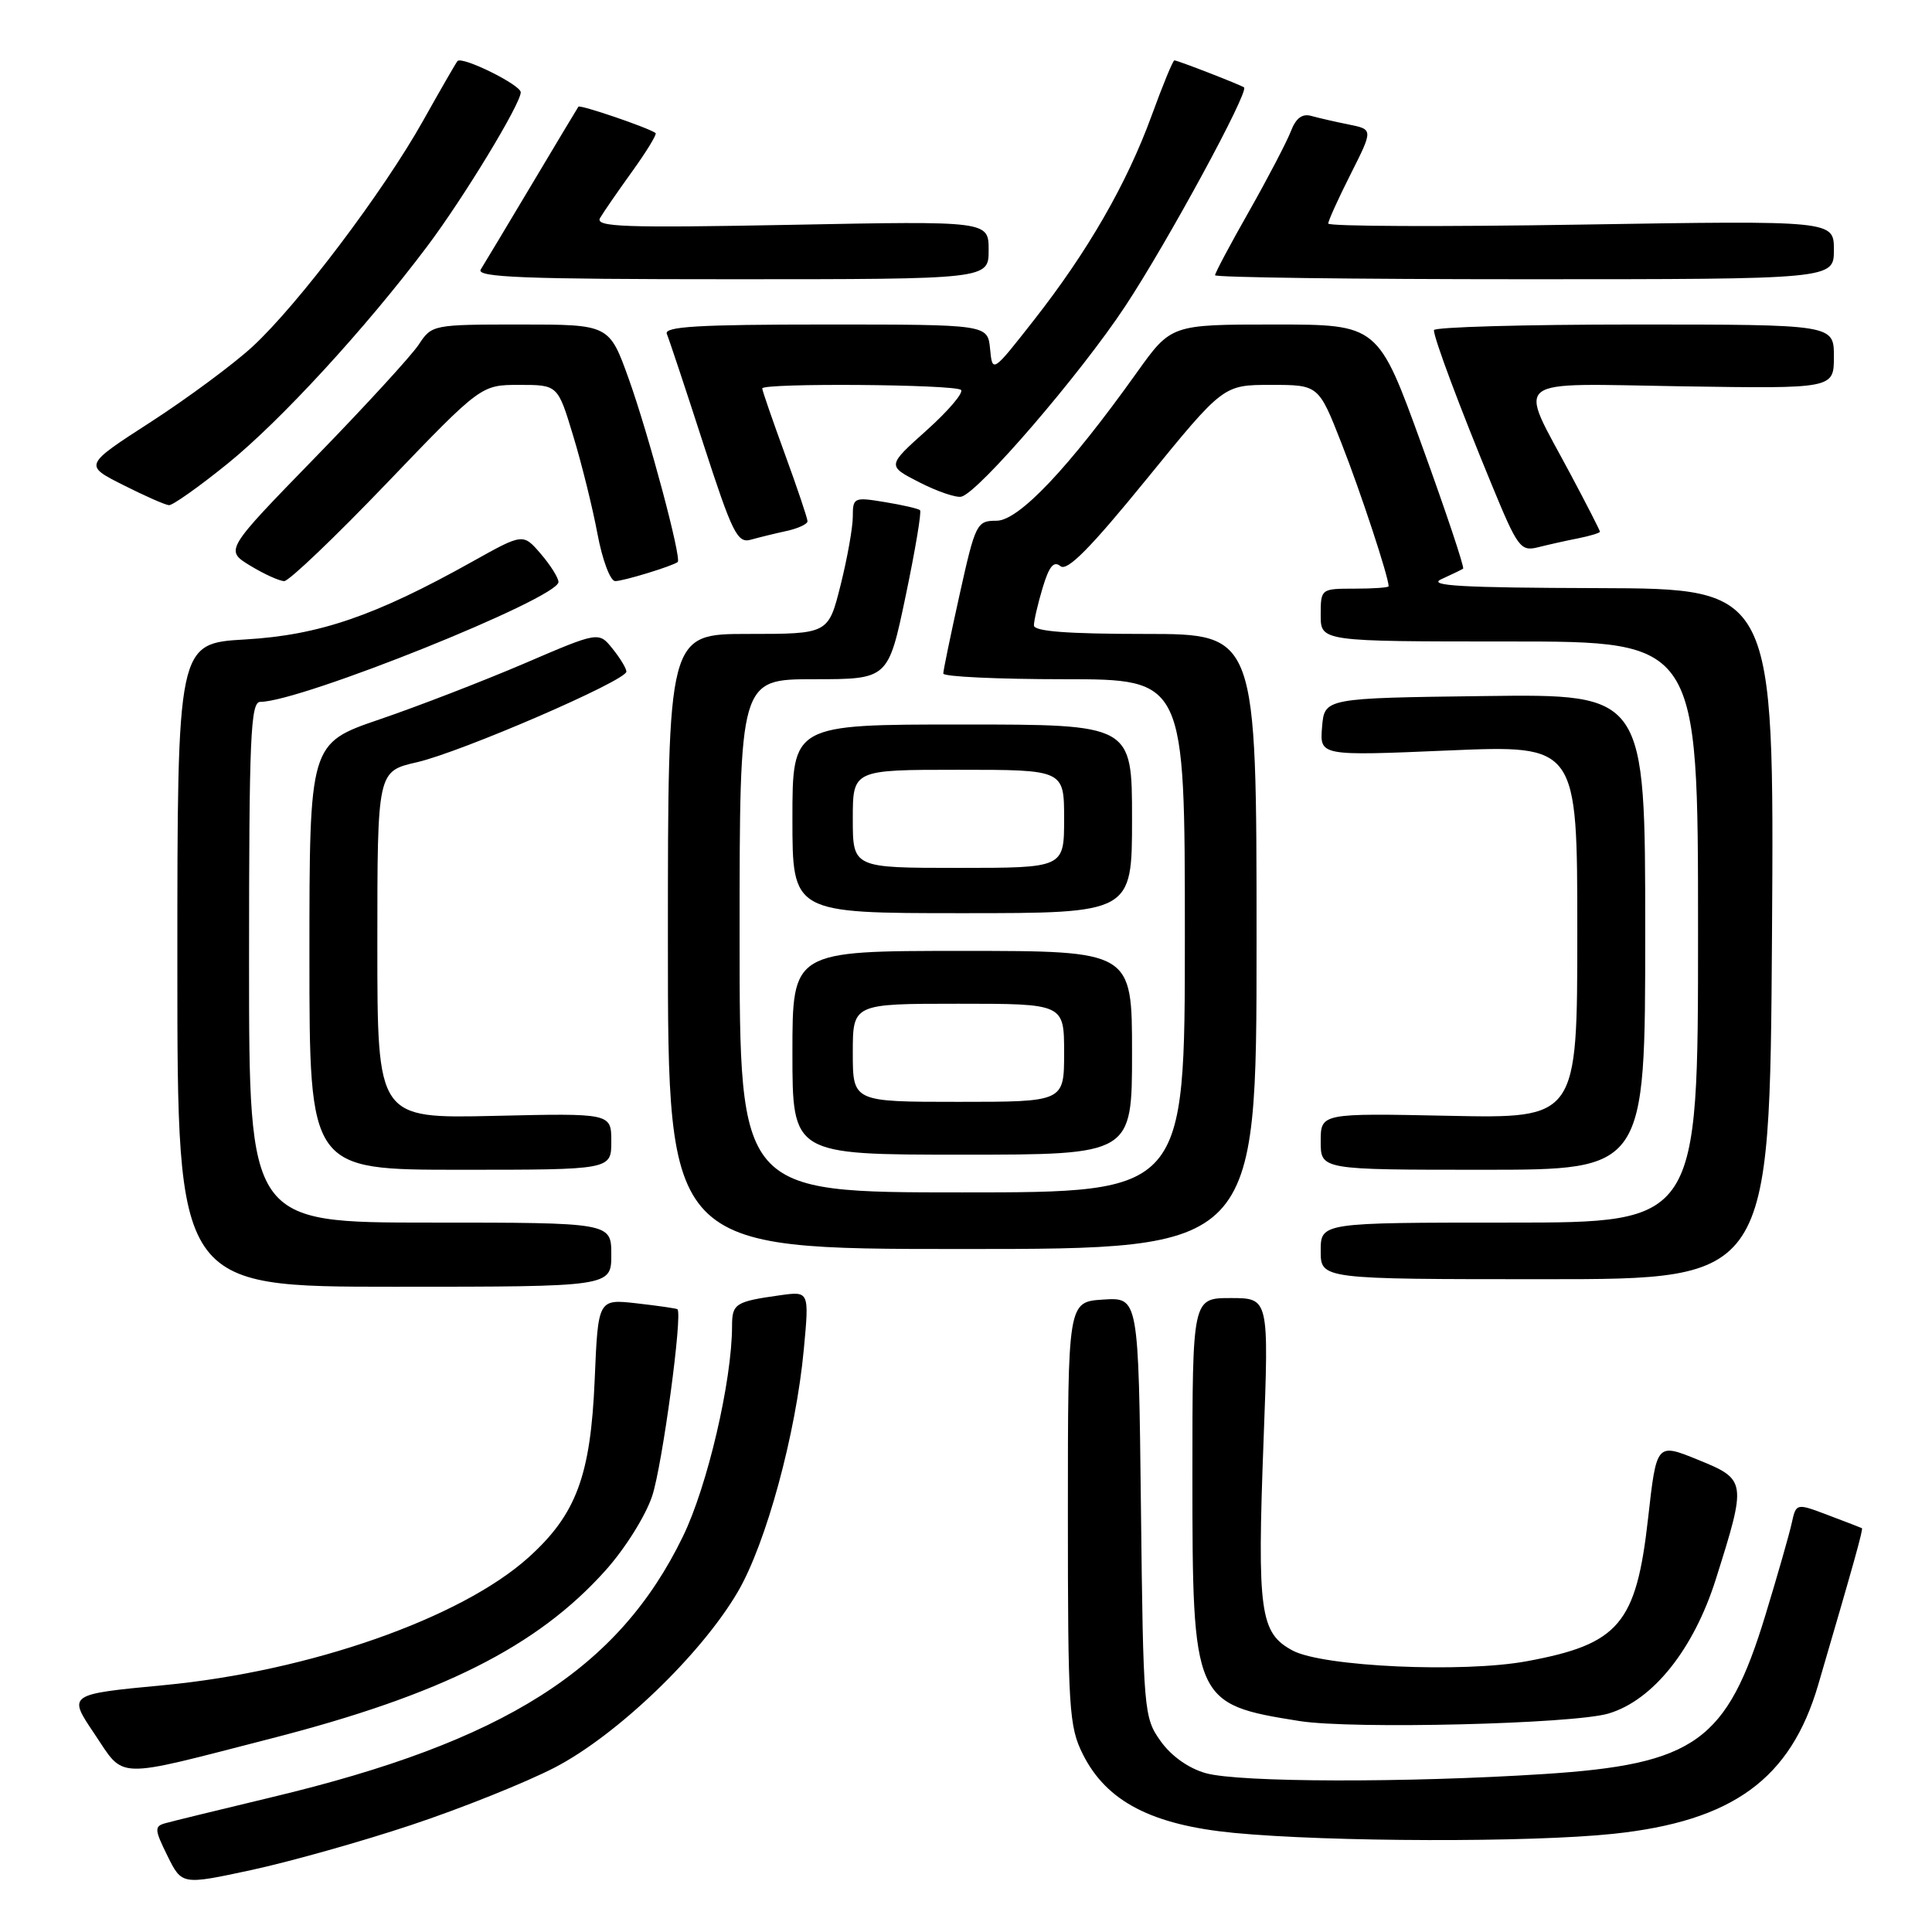 <?xml version="1.0" encoding="UTF-8" standalone="no"?>
<!DOCTYPE svg PUBLIC "-//W3C//DTD SVG 1.1//EN" "http://www.w3.org/Graphics/SVG/1.1/DTD/svg11.dtd" >
<svg xmlns="http://www.w3.org/2000/svg" xmlns:xlink="http://www.w3.org/1999/xlink" version="1.1" viewBox="0 0 256 256">
 <g >
 <path fill="currentColor"
d=" M 54.50 241.82 C 61.10 239.63 69.65 236.20 73.50 234.21 C 81.75 229.93 92.89 219.25 97.76 210.93 C 101.51 204.53 105.47 189.99 106.51 178.79 C 107.23 171.09 107.23 171.09 103.36 171.63 C 97.43 172.46 97.00 172.74 97.00 175.72 C 96.99 182.99 93.74 196.92 90.49 203.59 C 81.94 221.20 66.84 230.78 36.01 238.14 C 29.13 239.79 22.77 241.34 21.89 241.59 C 20.44 242.00 20.47 242.43 22.19 245.91 C 24.10 249.77 24.10 249.77 33.30 247.79 C 38.36 246.70 47.90 244.02 54.50 241.82 Z  M 213.77 242.99 C 229.59 241.32 237.26 235.74 240.92 223.25 C 245.68 207.01 246.91 202.59 246.71 202.49 C 246.60 202.43 244.59 201.65 242.25 200.77 C 238.00 199.16 238.00 199.16 237.41 201.83 C 237.09 203.30 235.52 208.78 233.93 214.00 C 228.82 230.76 224.62 233.78 204.57 235.07 C 186.40 236.24 164.22 236.19 159.79 234.96 C 157.50 234.32 155.21 232.70 153.79 230.71 C 151.56 227.58 151.49 226.83 151.18 199.70 C 150.86 171.90 150.86 171.90 146.18 172.20 C 141.50 172.50 141.50 172.50 141.50 200.50 C 141.50 226.51 141.64 228.78 143.50 232.48 C 146.63 238.71 152.62 241.82 163.52 242.87 C 176.17 244.08 202.79 244.15 213.77 242.99 Z  M 35.93 230.36 C 58.47 224.57 71.15 218.20 80.18 208.15 C 82.81 205.23 85.54 200.87 86.42 198.22 C 87.77 194.13 90.48 174.05 89.76 173.48 C 89.62 173.37 87.19 173.02 84.38 172.70 C 79.25 172.12 79.25 172.12 78.80 182.81 C 78.26 195.56 76.36 200.66 70.03 206.37 C 61.07 214.43 41.06 221.45 21.74 223.29 C 8.98 224.50 8.98 224.50 12.50 229.72 C 16.60 235.82 14.88 235.77 35.93 230.36 Z  M 213.14 227.05 C 219.03 225.30 224.43 218.53 227.36 209.24 C 231.46 196.26 231.43 196.05 225.00 193.43 C 219.50 191.19 219.50 191.19 218.38 201.18 C 216.81 215.18 214.54 217.86 202.32 220.12 C 193.84 221.69 175.30 220.85 171.29 218.71 C 166.95 216.39 166.57 213.65 167.43 190.85 C 168.14 172.00 168.14 172.00 163.07 172.00 C 158.00 172.00 158.00 172.00 158.00 195.55 C 158.00 225.45 158.16 225.82 172.21 228.05 C 179.18 229.15 208.50 228.44 213.14 227.05 Z  M 81.00 166.25 C 81.00 162.00 81.00 162.00 57.00 162.00 C 33.00 162.00 33.00 162.00 33.00 127.50 C 33.00 97.65 33.20 93.00 34.49 93.00 C 39.83 93.00 74.00 79.27 74.00 77.12 C 74.00 76.57 72.94 74.88 71.65 73.38 C 69.31 70.66 69.31 70.66 62.60 74.41 C 49.70 81.62 42.29 84.16 32.50 84.73 C 23.50 85.25 23.50 85.25 23.50 127.87 C 23.50 170.50 23.50 170.50 52.25 170.50 C 81.00 170.50 81.00 170.50 81.00 166.25 Z  M 234.80 123.75 C 235.09 78.00 235.09 78.00 211.80 77.93 C 193.64 77.88 189.05 77.62 191.00 76.74 C 192.38 76.11 193.67 75.49 193.87 75.35 C 194.07 75.21 191.62 67.87 188.42 59.05 C 182.61 43.00 182.61 43.00 168.89 43.00 C 155.18 43.00 155.18 43.00 150.63 49.37 C 141.62 62.00 134.99 69.00 132.05 69.00 C 129.43 69.00 129.25 69.34 127.16 78.75 C 125.97 84.11 124.99 88.84 124.99 89.25 C 125.00 89.66 132.20 90.00 141.00 90.00 C 157.00 90.00 157.00 90.00 157.00 124.00 C 157.00 158.00 157.00 158.00 127.50 158.00 C 98.00 158.00 98.00 158.00 98.00 124.00 C 98.00 90.00 98.00 90.00 107.85 90.00 C 117.69 90.00 117.69 90.00 120.00 78.99 C 121.27 72.93 122.13 67.81 121.91 67.60 C 121.68 67.40 119.59 66.91 117.25 66.53 C 113.15 65.85 113.00 65.92 113.00 68.46 C 113.00 69.90 112.27 73.99 111.38 77.54 C 109.76 84.00 109.76 84.00 99.13 84.00 C 88.50 84.00 88.50 84.00 88.50 124.75 C 88.50 165.50 88.50 165.50 127.50 165.50 C 166.50 165.50 166.50 165.50 166.50 124.75 C 166.50 84.00 166.50 84.00 151.75 84.00 C 141.42 84.00 137.00 83.66 137.00 82.87 C 137.00 82.24 137.52 80.00 138.16 77.87 C 139.01 75.04 139.63 74.28 140.52 75.02 C 141.40 75.75 144.48 72.64 151.91 63.51 C 162.10 51.00 162.10 51.00 168.41 51.00 C 174.72 51.00 174.72 51.00 177.76 58.75 C 180.28 65.16 184.00 76.45 184.00 77.68 C 184.00 77.86 181.97 78.00 179.50 78.00 C 175.02 78.00 175.00 78.02 175.00 81.50 C 175.00 85.00 175.00 85.00 200.00 85.00 C 225.00 85.00 225.00 85.00 225.00 123.50 C 225.00 162.00 225.00 162.00 200.00 162.00 C 175.00 162.00 175.00 162.00 175.00 165.75 C 175.00 169.50 175.00 169.50 204.75 169.50 C 234.50 169.50 234.50 169.50 234.80 123.75 Z  M 81.00 151.25 C 81.00 147.50 81.00 147.50 65.50 147.86 C 50.00 148.21 50.00 148.21 50.00 125.21 C 50.00 102.20 50.00 102.20 55.25 101.00 C 61.12 99.65 83.00 90.19 83.00 88.99 C 83.00 88.57 82.17 87.20 81.16 85.95 C 79.33 83.68 79.33 83.68 69.46 87.92 C 64.03 90.24 55.41 93.58 50.30 95.32 C 41.00 98.50 41.00 98.50 41.00 126.75 C 41.00 155.00 41.00 155.00 61.00 155.00 C 81.00 155.00 81.00 155.00 81.00 151.25 Z  M 218.00 123.48 C 218.00 91.96 218.00 91.96 196.75 92.23 C 175.50 92.50 175.50 92.50 175.18 96.33 C 174.87 100.17 174.87 100.17 191.93 99.44 C 209.00 98.72 209.00 98.72 209.00 123.46 C 209.00 148.20 209.00 148.20 192.00 147.85 C 175.00 147.50 175.00 147.50 175.00 151.25 C 175.00 155.00 175.00 155.00 196.50 155.00 C 218.00 155.00 218.00 155.00 218.00 123.48 Z  M 150.00 139.50 C 150.00 126.00 150.00 126.00 127.50 126.00 C 105.00 126.00 105.00 126.00 105.00 139.50 C 105.00 153.00 105.00 153.00 127.50 153.00 C 150.00 153.00 150.00 153.00 150.00 139.50 Z  M 150.00 108.50 C 150.00 96.00 150.00 96.00 127.50 96.00 C 105.00 96.00 105.00 96.00 105.00 108.50 C 105.00 121.00 105.00 121.00 127.50 121.00 C 150.00 121.00 150.00 121.00 150.00 108.50 Z  M 51.27 64.00 C 63.74 51.00 63.74 51.00 68.82 51.00 C 73.91 51.00 73.91 51.00 75.95 57.75 C 77.08 61.46 78.53 67.31 79.17 70.75 C 79.82 74.22 80.87 77.00 81.52 77.00 C 82.61 77.00 89.11 75.01 89.80 74.47 C 90.35 74.04 85.96 57.60 83.33 50.25 C 80.73 43.00 80.73 43.00 68.98 43.00 C 57.38 43.00 57.21 43.03 55.50 45.64 C 54.54 47.10 48.37 53.83 41.78 60.60 C 29.80 72.91 29.80 72.91 33.15 74.95 C 34.99 76.07 37.02 76.99 37.66 77.00 C 38.29 77.00 44.42 71.15 51.27 64.00 Z  M 209.12 71.33 C 210.70 71.01 212.00 70.62 212.00 70.45 C 212.00 70.29 210.25 66.86 208.10 62.83 C 201.12 49.72 199.70 50.83 222.92 51.19 C 243.00 51.50 243.00 51.50 243.00 47.25 C 243.00 43.00 243.00 43.00 216.50 43.00 C 201.93 43.00 190.00 43.34 190.00 43.75 C 190.00 44.81 193.42 53.96 197.70 64.32 C 201.09 72.55 201.49 73.09 203.78 72.52 C 205.13 72.18 207.53 71.64 209.12 71.33 Z  M 104.25 70.35 C 105.76 70.02 107.00 69.44 107.00 69.07 C 107.00 68.69 105.65 64.68 104.00 60.16 C 102.35 55.64 101.00 51.73 101.00 51.47 C 101.00 50.73 126.59 50.92 127.34 51.67 C 127.70 52.04 125.65 54.45 122.77 57.03 C 117.53 61.72 117.53 61.72 121.84 63.92 C 124.21 65.13 126.71 65.98 127.39 65.81 C 129.68 65.24 143.15 49.58 149.09 40.59 C 154.70 32.10 165.54 12.12 164.84 11.58 C 164.38 11.24 156.05 8.00 155.61 8.00 C 155.42 8.00 154.06 11.30 152.59 15.34 C 149.30 24.35 144.14 33.32 136.95 42.48 C 131.50 49.43 131.50 49.43 131.19 46.22 C 130.87 43.00 130.87 43.00 109.35 43.00 C 92.52 43.00 87.95 43.27 88.36 44.25 C 88.65 44.94 90.83 51.48 93.19 58.79 C 97.05 70.69 97.71 72.02 99.50 71.51 C 100.60 71.20 102.74 70.68 104.25 70.35 Z  M 30.14 61.45 C 37.14 55.80 48.48 43.46 56.60 32.65 C 61.43 26.23 69.00 13.76 69.00 12.23 C 69.00 11.24 61.23 7.41 60.62 8.09 C 60.42 8.32 58.37 11.88 56.06 16.00 C 50.80 25.39 39.48 40.38 33.46 45.93 C 30.94 48.25 24.88 52.74 20.00 55.90 C 11.11 61.64 11.11 61.64 16.31 64.26 C 19.16 65.70 21.90 66.91 22.39 66.94 C 22.88 66.97 26.37 64.50 30.14 61.45 Z  M 131.00 33.14 C 131.00 29.28 131.00 29.28 104.85 29.79 C 82.67 30.21 78.83 30.08 79.51 28.89 C 79.95 28.13 81.88 25.34 83.78 22.70 C 85.68 20.06 87.07 17.78 86.87 17.63 C 85.91 16.92 76.85 13.83 76.64 14.14 C 76.50 14.34 73.72 18.98 70.45 24.46 C 67.18 29.94 64.14 35.01 63.70 35.71 C 63.05 36.75 69.44 37.00 96.95 37.00 C 131.00 37.00 131.00 37.00 131.00 33.14 Z  M 243.00 33.11 C 243.00 29.22 243.00 29.22 209.50 29.76 C 191.07 30.06 176.00 30.00 176.00 29.62 C 176.00 29.25 177.34 26.29 178.98 23.05 C 181.95 17.15 181.95 17.15 178.73 16.50 C 176.95 16.14 174.71 15.63 173.75 15.36 C 172.55 15.02 171.70 15.66 171.04 17.41 C 170.50 18.80 168.03 23.54 165.54 27.94 C 163.04 32.33 161.00 36.17 161.00 36.47 C 161.00 36.76 179.45 37.00 202.00 37.00 C 243.00 37.00 243.00 37.00 243.00 33.11 Z  M 113.00 139.50 C 113.00 133.00 113.00 133.00 127.00 133.00 C 141.00 133.00 141.00 133.00 141.00 139.50 C 141.00 146.00 141.00 146.00 127.00 146.00 C 113.00 146.00 113.00 146.00 113.00 139.50 Z  M 113.00 108.50 C 113.00 102.00 113.00 102.00 127.00 102.00 C 141.00 102.00 141.00 102.00 141.00 108.50 C 141.00 115.00 141.00 115.00 127.00 115.00 C 113.00 115.00 113.00 115.00 113.00 108.50 Z "/>
</g>
</svg>
